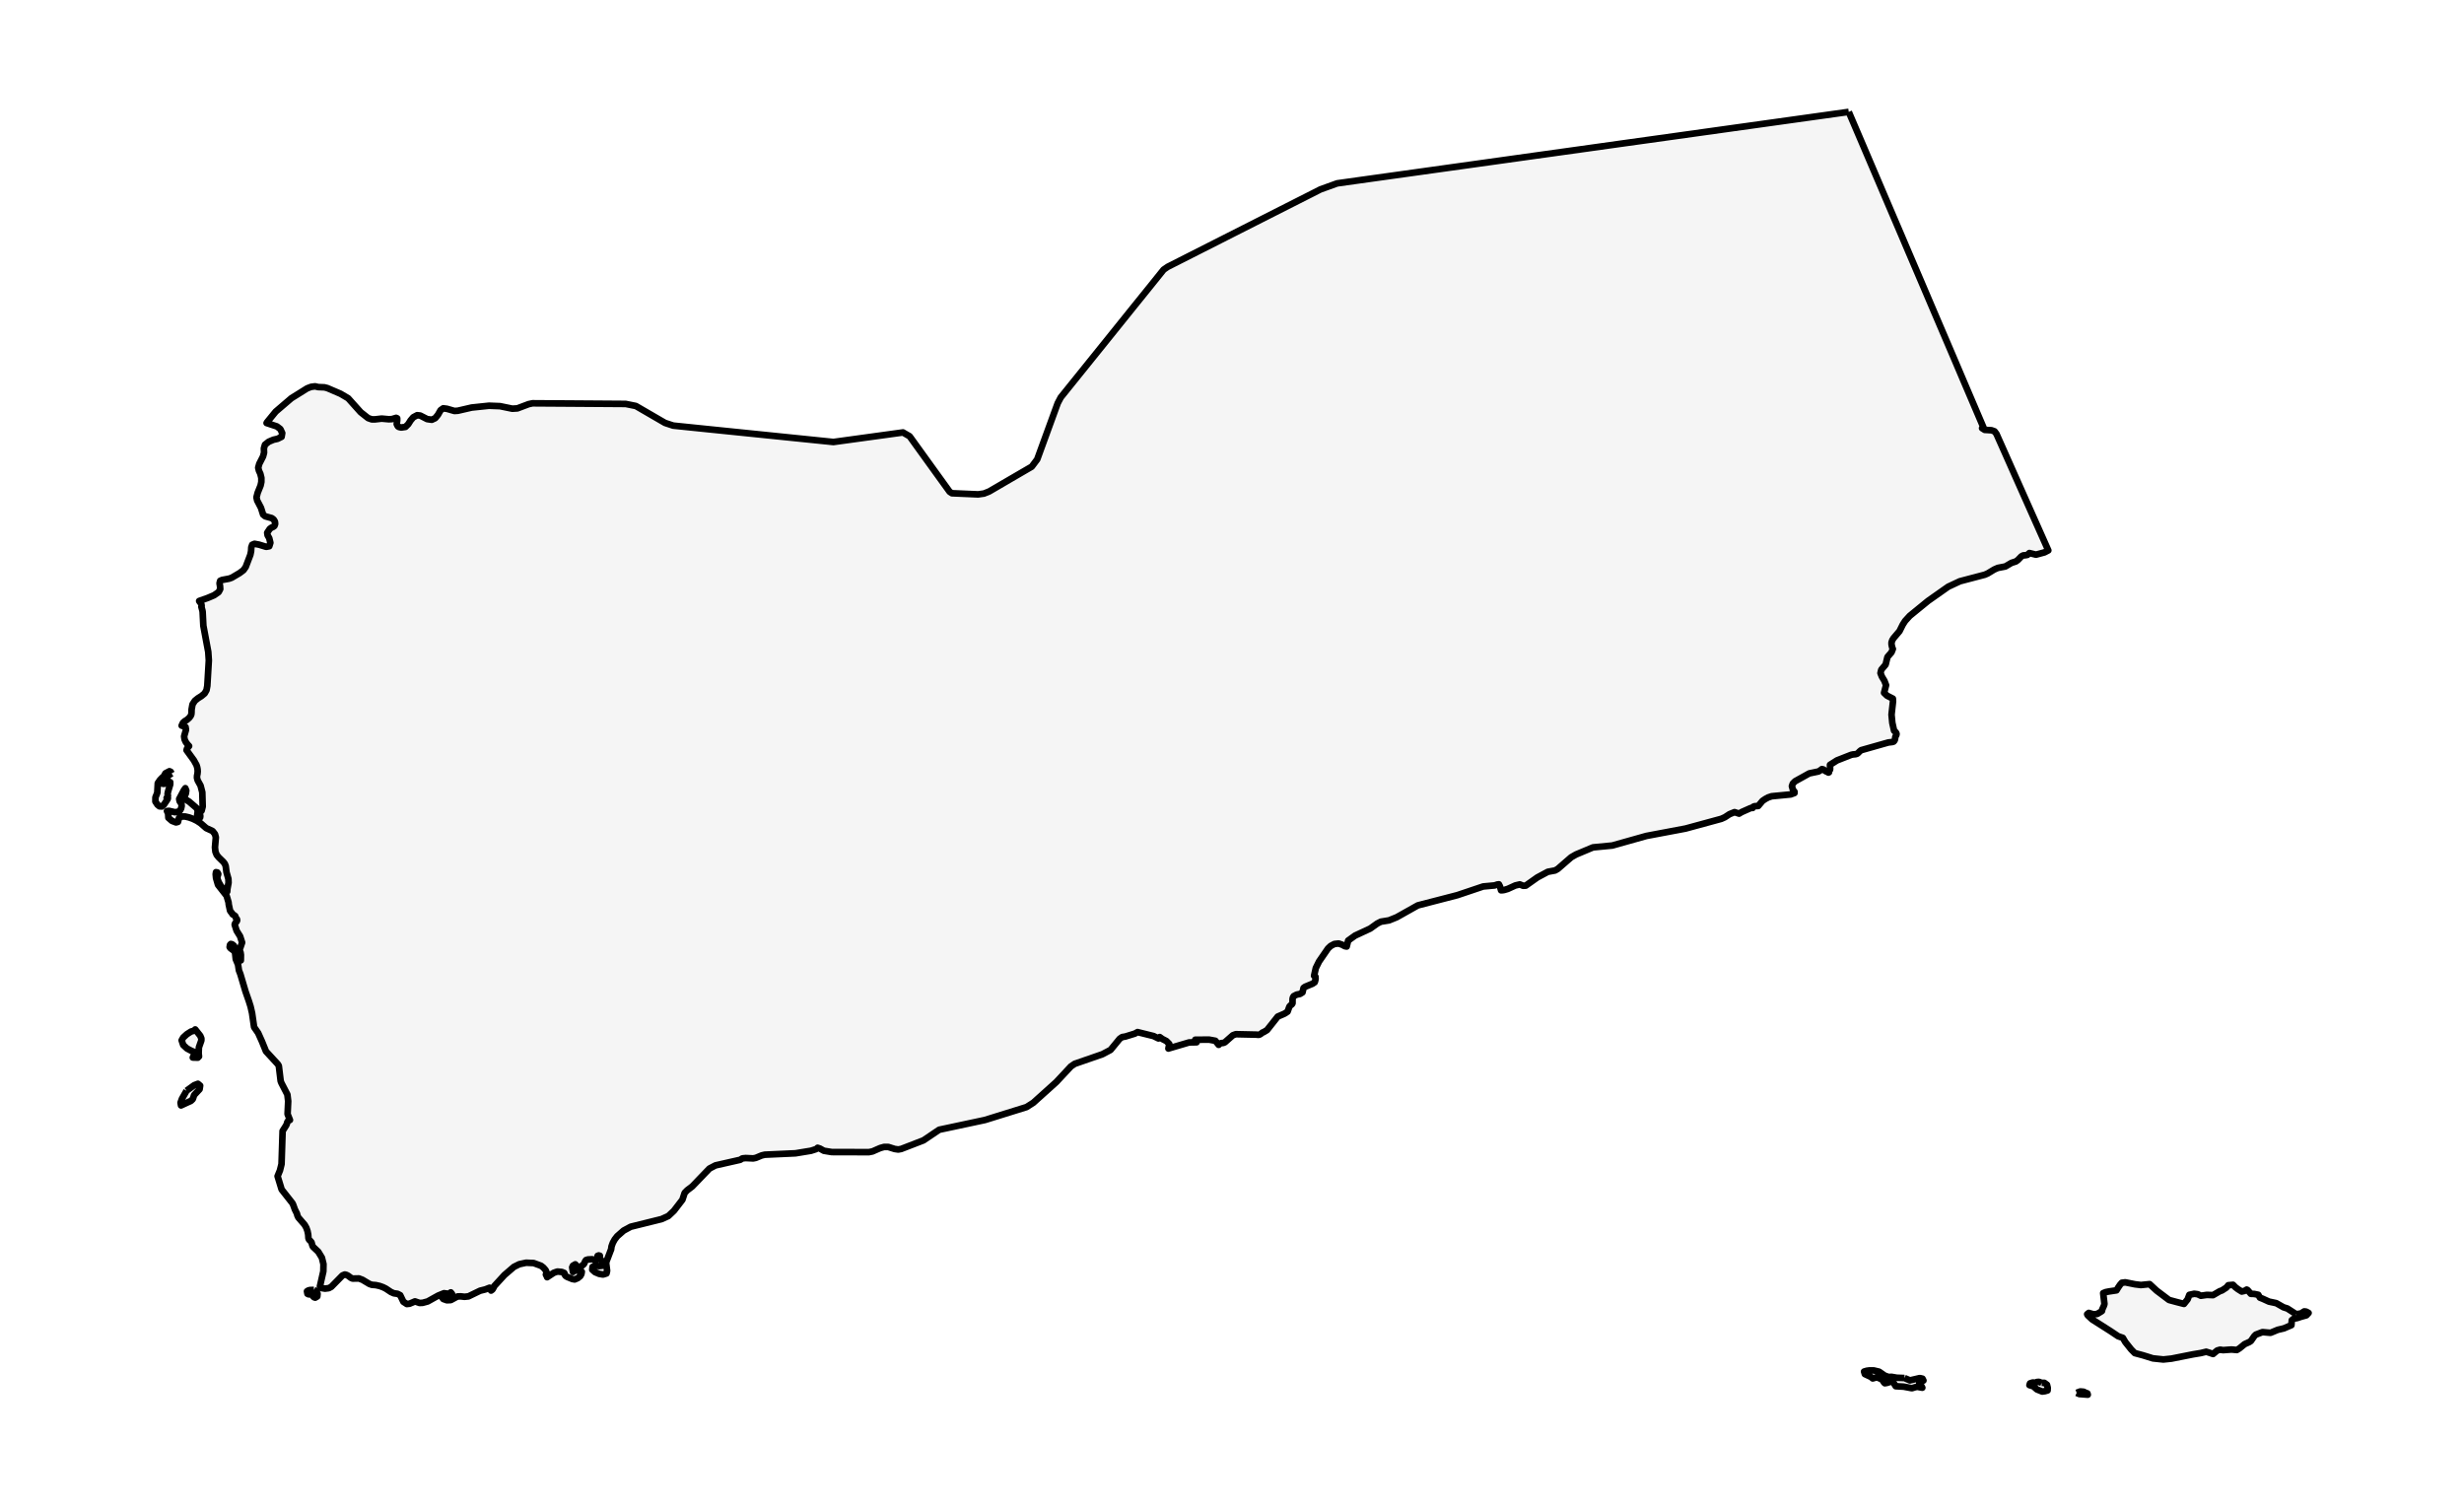 <?xml version="1.0" encoding="utf-8" standalone="no"?>
<!DOCTYPE svg PUBLIC "-//W3C//DTD SVG 1.1//EN"
  "http://www.w3.org/Graphics/SVG/1.1/DTD/svg11.dtd">
<svg xmlns:xlink="http://www.w3.org/1999/xlink" width="371.52pt" height="227.158pt" viewBox="0 0 371.52 227.158" xmlns="http://www.w3.org/2000/svg" version="1.1">
 <defs>
  <style type="text/css">*{stroke-linejoin: round; stroke-linecap: butt}</style>
 </defs>
 <g id="figure_1">
  <g id="patch_1">
   <path d="M 0 227.158 
L 371.52 227.158 
L 371.52 0 
L 0 0 
z
" style="fill: #ffffff"/>
  </g>
  <g id="axes_1">
   <g id="PatchCollection_1">
    <path d="M 278.751 16.871 
L 278.942 17.318 
L 279.707 19.104 
L 280.866 21.816 
L 282.024 24.53 
L 283.182 27.242 
L 284.337 29.955 
L 285.495 32.667 
L 286.656 35.379 
L 287.81 38.093 
L 288.97 40.804 
L 290.129 43.516 
L 291.286 46.231 
L 292.444 48.942 
L 293.605 51.654 
L 294.763 54.366 
L 295.917 57.078 
L 297.075 59.791 
L 298.233 62.504 
L 299.092 64.514 
L 299.042 64.529 
L 298.899 64.548 
L 298.857 64.562 
L 299.257 64.815 
L 300.276 64.873 
L 300.74 65.039 
L 301.025 65.426 
L 302.074 67.778 
L 303.764 71.584 
L 305.456 75.386 
L 307.152 79.192 
L 308.842 82.987 
L 308.833 82.991 
L 308.269 83.284 
L 306.987 83.631 
L 305.987 83.387 
L 305.69 83.663 
L 305.372 83.721 
L 305.057 83.739 
L 304.78 83.892 
L 304.262 84.427 
L 303.958 84.653 
L 303.291 84.868 
L 302.366 85.41 
L 301.229 85.63 
L 300.681 85.872 
L 299.687 86.473 
L 299.273 86.652 
L 295.506 87.642 
L 293.744 88.469 
L 290.709 90.605 
L 287.953 92.855 
L 287.253 93.623 
L 286.894 94.183 
L 286.405 95.164 
L 285.519 96.205 
L 285.323 96.515 
L 285.204 96.866 
L 285.204 97.156 
L 285.273 97.496 
L 285.356 97.765 
L 285.403 97.844 
L 285.198 98.362 
L 284.59 99.06 
L 284.312 100.208 
L 283.66 100.976 
L 283.539 101.488 
L 283.753 102.025 
L 284.132 102.655 
L 284.378 103.308 
L 284.079 104.465 
L 284.515 104.885 
L 285.403 105.341 
L 285.427 105.757 
L 285.204 107.758 
L 285.323 108.987 
L 285.588 110.173 
L 285.779 110.345 
L 285.903 110.49 
L 285.958 110.652 
L 285.929 110.825 
L 285.786 111.079 
L 285.757 111.22 
L 285.733 111.449 
L 285.652 111.662 
L 285.511 111.821 
L 285.304 111.881 
L 284.715 111.951 
L 280.605 113.116 
L 280.378 113.309 
L 280.182 113.515 
L 280.026 113.644 
L 279.788 113.716 
L 279.374 113.755 
L 279.105 113.817 
L 276.977 114.653 
L 275.924 115.321 
L 275.946 115.943 
L 275.924 116.066 
L 275.861 116.101 
L 275.794 116.101 
L 275.761 116.119 
L 275.775 116.444 
L 275.687 116.485 
L 275.537 116.395 
L 275.374 116.327 
L 275.176 116.22 
L 274.964 116.03 
L 274.709 115.963 
L 274.367 116.223 
L 274.171 116.326 
L 272.801 116.611 
L 270.667 117.795 
L 270.323 118.134 
L 270.184 118.535 
L 270.336 119.083 
L 270.574 119.382 
L 270.572 119.571 
L 269.999 119.782 
L 267.136 120.057 
L 266.622 120.229 
L 266.16 120.476 
L 265.75 120.757 
L 265.1 121.526 
L 264.558 121.559 
L 264.349 121.646 
L 264.27 121.821 
L 263.968 121.835 
L 262.602 122.444 
L 262.219 122.677 
L 261.532 122.453 
L 260.774 122.761 
L 260.069 123.223 
L 259.539 123.461 
L 254.153 124.927 
L 248.239 126.042 
L 243.1 127.487 
L 240.192 127.766 
L 237.633 128.838 
L 236.899 129.259 
L 234.892 131.004 
L 234.481 131.245 
L 233.377 131.45 
L 231.795 132.302 
L 230.055 133.533 
L 229.663 133.557 
L 229.154 133.351 
L 228.483 133.508 
L 227.344 134.029 
L 226.831 134.182 
L 226.597 134.223 
L 226.328 134.237 
L 226.165 133.656 
L 226.002 133.337 
L 225.764 133.366 
L 225.359 133.503 
L 223.63 133.661 
L 219.744 134.97 
L 213.777 136.512 
L 210.592 138.302 
L 209.438 138.77 
L 208.209 138.97 
L 207.658 139.251 
L 206.594 140.01 
L 204.323 141.064 
L 203.277 141.814 
L 203.052 142.713 
L 202.781 142.666 
L 202.372 142.445 
L 201.839 142.261 
L 201.202 142.33 
L 200.64 142.628 
L 200.239 143.008 
L 198.889 144.967 
L 198.398 145.957 
L 198.136 147.125 
L 198.345 147.269 
L 198.361 147.59 
L 198.292 147.921 
L 198.228 148.102 
L 197.9 148.324 
L 196.79 148.781 
L 196.55 148.956 
L 196.391 149.628 
L 196.006 149.869 
L 195.517 149.964 
L 195.07 150.194 
L 194.944 150.393 
L 194.891 150.635 
L 194.885 151.268 
L 194.799 151.418 
L 194.607 151.569 
L 194.42 151.758 
L 194.138 152.535 
L 193.671 152.837 
L 192.651 153.281 
L 191.045 155.311 
L 190.537 155.617 
L 190.38 155.67 
L 190.059 155.915 
L 189.896 156.002 
L 189.719 156.035 
L 189.508 156.002 
L 186.349 155.933 
L 185.898 156.088 
L 184.688 157.153 
L 184.428 157.256 
L 184.204 157.269 
L 183.988 157.319 
L 183.75 157.537 
L 183.254 156.928 
L 182.305 156.754 
L 180.217 156.769 
L 180.296 156.878 
L 180.42 157.153 
L 179.296 157.173 
L 176.171 158.094 
L 176.303 157.412 
L 175.869 156.969 
L 175.265 156.659 
L 174.862 156.367 
L 174.677 156.577 
L 173.93 156.214 
L 171.518 155.617 
L 171.107 155.846 
L 169.67 156.289 
L 169.199 156.367 
L 168.825 156.626 
L 167.45 158.304 
L 166.216 158.956 
L 162.056 160.396 
L 161.472 160.789 
L 159.267 163.151 
L 155.798 166.272 
L 154.773 166.924 
L 148.511 168.87 
L 141.61 170.34 
L 139.238 171.94 
L 135.894 173.232 
L 135.438 173.319 
L 134.898 173.239 
L 133.934 172.937 
L 133.297 172.935 
L 132.722 173.097 
L 131.55 173.609 
L 131.004 173.718 
L 125.4 173.703 
L 124.224 173.509 
L 123.636 173.182 
L 123.277 173.063 
L 123.118 173.212 
L 122.995 173.278 
L 122.275 173.509 
L 119.942 173.893 
L 115.321 174.102 
L 114.849 174.212 
L 113.964 174.581 
L 113.565 174.661 
L 112.429 174.609 
L 111.933 174.659 
L 111.609 174.87 
L 107.882 175.714 
L 106.97 176.194 
L 104.367 178.898 
L 103.624 179.459 
L 103.237 179.854 
L 102.893 180.896 
L 101.611 182.56 
L 100.77 183.352 
L 99.748 183.814 
L 95.1 184.966 
L 94.032 185.543 
L 93.06 186.397 
L 92.69 186.871 
L 92.554 187.115 
L 92.399 187.394 
L 92.384 187.438 
L 92.206 187.927 
L 92.135 188.428 
L 92.089 188.508 
L 91.452 190.179 
L 91.395 190.46 
L 91.54 191.6 
L 91.448 192.008 
L 90.926 192.17 
L 90.342 192.07 
L 89.717 191.807 
L 89.302 191.439 
L 89.346 191.017 
L 89.791 190.845 
L 90.342 190.893 
L 90.813 190.839 
L 91.012 190.355 
L 90.906 190.345 
L 90.492 189.788 
L 90.457 189.674 
L 90.404 189.566 
L 90.443 189.44 
L 90.443 189.336 
L 90.272 189.292 
L 90.113 189.349 
L 90.091 189.474 
L 90.113 189.605 
L 90.087 189.674 
L 89.895 190.001 
L 89.809 190.058 
L 89.672 190.029 
L 89.419 189.898 
L 89.254 189.868 
L 88.646 189.9 
L 88.362 189.987 
L 88.241 190.154 
L 88.051 190.586 
L 87.609 190.957 
L 87.109 191.048 
L 86.743 190.634 
L 86.386 190.842 
L 86.274 191.087 
L 86.393 191.785 
L 86.598 191.604 
L 86.761 191.56 
L 87.595 191.647 
L 87.721 191.745 
L 87.668 192.082 
L 87.501 192.397 
L 87.109 192.718 
L 86.65 192.912 
L 86.298 192.849 
L 85.52 192.53 
L 85.282 192.379 
L 85.122 192.149 
L 85.124 192.02 
L 85.06 191.923 
L 84.712 191.785 
L 84.047 191.72 
L 83.498 191.909 
L 82.494 192.571 
L 82.465 192.444 
L 82.362 192.28 
L 82.309 192.17 
L 82.434 191.883 
L 82.263 191.501 
L 81.928 191.12 
L 81.569 190.845 
L 80.452 190.438 
L 79.322 190.392 
L 78.298 190.616 
L 77.487 191.017 
L 76.055 192.248 
L 74.513 193.931 
L 74.456 194.083 
L 74.258 194.426 
L 74.042 194.59 
L 73.941 194.2 
L 73.811 194.166 
L 73.174 194.416 
L 72.386 194.613 
L 70.632 195.465 
L 70.031 195.527 
L 69.489 195.465 
L 68.98 195.475 
L 67.969 196.023 
L 67.372 196.051 
L 66.839 195.859 
L 66.531 195.465 
L 66.899 195.496 
L 67.562 195.627 
L 67.936 195.658 
L 68.165 195.463 
L 68.154 195.093 
L 67.969 194.862 
L 67.659 195.081 
L 66.949 194.989 
L 66.079 195.342 
L 64.482 196.231 
L 63.707 196.439 
L 63.258 196.457 
L 62.57 196.22 
L 61.751 196.572 
L 61.341 196.616 
L 60.821 196.275 
L 60.343 195.287 
L 59.947 195.081 
L 59.39 195.002 
L 58.945 194.804 
L 58.183 194.296 
L 57.746 194.078 
L 57.238 193.895 
L 56.672 193.768 
L 56.068 193.72 
L 55.698 193.589 
L 54.66 192.969 
L 54.119 192.761 
L 53.16 192.78 
L 52.905 192.665 
L 52.493 192.358 
L 52.229 192.224 
L 51.984 192.17 
L 51.636 192.308 
L 50.094 193.878 
L 49.953 194.022 
L 49.579 194.224 
L 49.011 194.296 
L 48.396 194.203 
L 48.24 193.938 
L 48.753 191.688 
L 48.773 190.602 
L 48.535 189.632 
L 47.986 188.733 
L 47.167 187.958 
L 47.061 187.67 
L 46.975 187.32 
L 46.784 187.094 
L 46.592 186.912 
L 46.506 186.695 
L 46.469 186.141 
L 46.363 185.612 
L 46.187 185.118 
L 45.936 184.671 
L 44.98 183.562 
L 44.828 183.232 
L 44.788 183.014 
L 44.458 182.35 
L 44.2 181.635 
L 44.087 181.408 
L 42.464 179.346 
L 41.854 177.347 
L 42.213 176.469 
L 42.449 175.519 
L 42.609 170.528 
L 43.162 169.656 
L 43.266 169.404 
L 43.314 169.192 
L 43.429 169.016 
L 43.717 168.87 
L 43.361 167.984 
L 43.451 166.032 
L 43.332 165.034 
L 42.438 163.304 
L 42.319 163.005 
L 42.039 160.7 
L 41.88 160.445 
L 40.105 158.519 
L 39.495 157.02 
L 38.924 155.752 
L 38.313 154.868 
L 38.008 152.754 
L 37.779 151.755 
L 37.512 150.909 
L 37.015 149.486 
L 36.244 146.878 
L 36.026 146.314 
L 35.893 145.443 
L 35.552 144.631 
L 35.455 143.735 
L 35.385 143.481 
L 35.233 143.326 
L 34.737 142.961 
L 34.627 142.8 
L 34.678 142.466 
L 34.807 142.329 
L 35.01 142.379 
L 35.285 142.608 
L 35.57 143.166 
L 35.893 144.449 
L 36.31 144.806 
L 36.323 143.991 
L 36.27 143.611 
L 36.107 143.27 
L 36.504 142.112 
L 36.204 141.178 
L 35.675 140.327 
L 35.385 139.418 
L 35.444 139.216 
L 35.695 138.929 
L 35.755 138.763 
L 35.724 138.59 
L 35.656 138.509 
L 35.587 138.461 
L 35.471 138.119 
L 35.285 137.978 
L 35.1 137.886 
L 35.019 137.788 
L 34.955 137.644 
L 34.823 137.508 
L 34.691 137.319 
L 34.486 136.361 
L 34.459 136.05 
L 34.164 135.062 
L 32.874 133.416 
L 32.578 132.399 
L 32.523 131.811 
L 32.57 131.505 
L 32.781 131.553 
L 32.907 131.772 
L 32.86 131.96 
L 32.777 132.182 
L 32.781 132.494 
L 32.975 133.015 
L 33.303 133.588 
L 33.741 134.098 
L 34.257 134.429 
L 34.288 134.023 
L 34.459 133.087 
L 34.437 132.515 
L 34.149 131.509 
L 34.03 130.579 
L 33.891 130.231 
L 33.66 129.934 
L 32.97 129.264 
L 32.675 128.901 
L 32.484 128.433 
L 32.411 127.768 
L 32.543 126.252 
L 32.411 125.764 
L 32.048 125.298 
L 31.098 124.867 
L 30.23 124.11 
L 29.684 123.754 
L 29.089 123.461 
L 28.512 123.251 
L 27.913 123.111 
L 27.376 123.111 
L 26.983 123.349 
L 26.834 123.923 
L 26.536 124.002 
L 25.922 123.769 
L 25.389 123.301 
L 25.353 122.677 
L 25.175 122.287 
L 25.479 122.256 
L 26.38 122.466 
L 26.843 122.398 
L 27.138 122.206 
L 27.303 121.91 
L 27.389 121.526 
L 27.362 121.23 
L 27.085 120.813 
L 27.019 120.469 
L 27.724 119.144 
L 27.944 118.84 
L 28.085 119.2 
L 28.017 119.663 
L 27.821 120.098 
L 27.591 120.374 
L 28.109 120.614 
L 28.521 120.874 
L 29.618 121.814 
L 29.75 122.014 
L 29.807 122.38 
L 29.735 122.904 
L 29.827 123.088 
L 30.177 123.251 
L 30.204 123.024 
L 30.169 122.877 
L 30.089 122.773 
L 29.992 122.677 
L 30.398 122.242 
L 30.561 121.608 
L 30.501 119.458 
L 30.243 118.463 
L 29.807 117.671 
L 29.697 117.276 
L 29.71 116.971 
L 29.772 116.68 
L 29.807 116.327 
L 29.788 115.997 
L 29.728 115.673 
L 29.618 115.335 
L 29.23 114.632 
L 28.129 113.116 
L 28.186 112.886 
L 28.512 112.492 
L 28.254 112.212 
L 28.01 111.881 
L 27.832 111.492 
L 27.759 111.027 
L 28.043 110.031 
L 27.977 109.612 
L 27.389 109.405 
L 27.587 108.974 
L 27.858 108.736 
L 28.177 108.542 
L 28.512 108.254 
L 28.737 107.968 
L 28.847 107.724 
L 28.878 107.423 
L 28.887 106.98 
L 29.028 106.194 
L 29.389 105.65 
L 29.867 105.266 
L 30.362 104.959 
L 30.856 104.549 
L 31.136 104.055 
L 31.257 103.414 
L 31.486 99.569 
L 31.4 98.287 
L 30.66 94.341 
L 30.554 92.251 
L 30.521 92.057 
L 30.362 91.478 
L 30.384 91.499 
L 30.398 91.417 
L 30.395 91.276 
L 30.362 91.111 
L 30.283 90.964 
L 30.063 90.678 
L 30.03 90.613 
L 31.325 90.156 
L 32.276 89.751 
L 32.972 89.266 
L 33.204 88.816 
L 33.174 88.362 
L 33.101 87.935 
L 33.204 87.567 
L 33.493 87.443 
L 34.544 87.248 
L 34.942 87.106 
L 36.125 86.406 
L 36.71 85.967 
L 37.048 85.485 
L 37.747 83.65 
L 37.857 83.119 
L 37.893 82.525 
L 38.027 82.139 
L 38.374 81.992 
L 39.051 82.119 
L 40.138 82.45 
L 40.599 82.362 
L 40.764 81.838 
L 40.754 81.794 
L 40.594 81.137 
L 40.348 80.709 
L 40.289 80.323 
L 40.678 79.739 
L 40.921 79.563 
L 41.17 79.454 
L 41.374 79.306 
L 41.489 79.012 
L 41.453 78.647 
L 41.269 78.342 
L 40.991 78.124 
L 39.987 77.846 
L 39.675 77.59 
L 39.348 76.564 
L 38.777 75.467 
L 38.671 74.991 
L 38.852 74.293 
L 39.289 73.208 
L 39.406 72.67 
L 39.409 72.057 
L 39.255 71.437 
L 39.043 70.97 
L 38.934 70.517 
L 39.093 69.934 
L 39.661 68.822 
L 39.815 68.252 
L 39.79 67.603 
L 39.955 67.048 
L 40.515 66.604 
L 41.232 66.3 
L 41.85 66.161 
L 42.457 65.862 
L 42.553 65.298 
L 42.274 64.696 
L 41.742 64.291 
L 40.195 63.783 
L 40.272 63.653 
L 41.573 62.061 
L 43.931 60.043 
L 46.312 58.556 
L 46.903 58.331 
L 47.501 58.25 
L 47.993 58.364 
L 48.913 58.401 
L 49.353 58.514 
L 51.347 59.37 
L 52.497 60.048 
L 54.385 62.155 
L 55.504 63.038 
L 56.045 63.228 
L 56.536 63.232 
L 57.549 63.118 
L 58.62 63.214 
L 59.093 63.192 
L 59.728 63.003 
L 59.889 63.077 
L 59.889 63.385 
L 59.819 63.944 
L 59.927 64.169 
L 60.016 64.304 
L 60.177 64.39 
L 60.498 64.459 
L 61.135 64.365 
L 61.558 63.948 
L 61.905 63.399 
L 62.316 62.914 
L 62.901 62.605 
L 63.362 62.656 
L 64.401 63.189 
L 65.105 63.29 
L 65.622 63.051 
L 66.034 62.546 
L 66.43 61.85 
L 66.828 61.566 
L 67.379 61.635 
L 68.521 61.965 
L 69.035 61.93 
L 71.114 61.45 
L 73.734 61.175 
L 75.386 61.239 
L 77.243 61.621 
L 78.005 61.576 
L 79.702 60.937 
L 80.292 60.808 
L 85.775 60.844 
L 89.116 60.867 
L 89.79 60.872 
L 94.338 60.904 
L 95.874 61.213 
L 100.274 63.767 
L 101.511 64.173 
L 107.247 64.761 
L 113.973 65.448 
L 119.093 65.972 
L 125.661 66.644 
L 130.134 66.029 
L 136.149 65.203 
L 137.153 65.782 
L 138.901 68.207 
L 140.904 70.985 
L 143.193 74.152 
L 143.535 74.37 
L 143.915 74.386 
L 147.481 74.54 
L 148.362 74.416 
L 149.162 74.094 
L 152.483 72.156 
L 155.568 70.36 
L 155.595 70.324 
L 156.391 69.262 
L 158.201 64.298 
L 159.481 60.793 
L 159.938 59.924 
L 162.57 56.654 
L 166.61 51.638 
L 170.889 46.317 
L 173.346 43.273 
L 175.446 40.66 
L 176.054 40.238 
L 179.523 38.478 
L 184.172 36.123 
L 189.359 33.493 
L 194.002 31.141 
L 197.894 29.17 
L 199.099 28.556 
L 201.616 27.647 
L 205.108 27.157 
L 209.444 26.552 
L 213.78 25.947 
L 218.116 25.341 
L 222.45 24.736 
L 226.786 24.13 
L 231.122 23.523 
L 235.458 22.919 
L 239.794 22.314 
L 244.125 21.706 
L 248.466 21.102 
L 252.799 20.497 
L 257.132 19.891 
L 261.468 19.285 
L 265.804 18.68 
L 270.14 18.074 
L 274.476 17.468 
L 278.751 16.871 
" clip-path="url(#pbfbfb78301)" style="fill: #f5f5f5; stroke: #000000"/>
    <path d="M 313.118 210.01 
L 313.652 209.799 
L 314.161 209.841 
L 314.464 209.994 
L 314.739 210.092 
L 314.794 210.287 
L 313.907 210.22 
L 313.517 210.191 
L 313.118 210.01 
" clip-path="url(#pbfbfb78301)" style="fill: #f5f5f5; stroke: #000000"/>
    <path d="M 307.833 208.504 
L 308.247 208.503 
L 308.641 208.788 
L 308.753 209.244 
L 308.734 209.644 
L 308.341 209.758 
L 307.928 209.815 
L 307.121 209.492 
L 306.578 209.017 
L 305.998 208.846 
L 306.091 208.58 
L 306.503 208.447 
L 306.858 208.485 
L 307.14 208.371 
L 307.44 208.352 
L 307.833 208.504 
" clip-path="url(#pbfbfb78301)" style="fill: #f5f5f5; stroke: #000000"/>
    <path d="M 287.157 207.776 
L 287.974 208.129 
L 289.471 207.782 
L 289.872 207.876 
L 289.874 207.876 
L 290.013 208.155 
L 289.655 208.289 
L 289.375 208.598 
L 289.586 208.763 
L 289.844 209.236 
L 289.073 209.096 
L 288.746 209.167 
L 288.277 209.311 
L 287.035 209.078 
L 285.832 209.011 
L 285.691 208.774 
L 285.403 208.352 
L 285.233 208.344 
L 285.061 208.336 
L 284.491 208.512 
L 284.198 208.562 
L 284.088 208.464 
L 283.784 208.009 
L 283.724 207.872 
L 283.579 207.905 
L 283.029 207.671 
L 282.679 207.743 
L 282.37 207.837 
L 282.193 207.692 
L 282.085 207.602 
L 281.183 207.181 
L 281.065 206.802 
L 281.461 206.683 
L 281.876 206.626 
L 282.535 206.632 
L 283.329 206.819 
L 284.171 207.407 
L 284.755 207.618 
L 285.198 207.593 
L 285.991 207.732 
L 287.157 207.776 
" clip-path="url(#pbfbfb78301)" style="fill: #f5f5f5; stroke: #000000"/>
    <path d="M 47.339 194.488 
L 47.698 194.672 
L 47.742 194.768 
L 47.881 195.072 
L 47.839 195.475 
L 47.524 195.658 
L 47.336 195.587 
L 47.019 195.248 
L 46.863 195.081 
L 46.548 195.16 
L 46.358 195.07 
L 46.288 194.697 
L 46.491 194.571 
L 46.729 194.509 
L 47.339 194.488 
" clip-path="url(#pbfbfb78301)" style="fill: #f5f5f5; stroke: #000000"/>
    <path d="M 346.203 198.146 
L 346.914 198.052 
L 347.432 197.729 
L 347.723 197.763 
L 348.087 197.959 
L 347.753 198.318 
L 346.944 198.542 
L 346.361 198.735 
L 345.844 198.83 
L 345.553 199.057 
L 345.499 199.8 
L 344.353 200.291 
L 343.442 200.506 
L 342.346 200.959 
L 341.132 200.851 
L 340.12 201.238 
L 339.891 201.472 
L 339.384 202.197 
L 339.14 202.354 
L 338.439 202.671 
L 337.657 203.309 
L 337.266 203.547 
L 336.46 203.478 
L 335.202 203.569 
L 334.75 203.501 
L 334.299 203.631 
L 333.686 204.151 
L 333.082 203.946 
L 333.076 203.946 
L 332.651 203.813 
L 331.82 204.013 
L 330.661 204.205 
L 327.41 204.85 
L 326.187 204.978 
L 324.61 204.811 
L 323.131 204.351 
L 321.883 204.017 
L 321.337 203.461 
L 320.904 202.917 
L 320.459 202.361 
L 320.082 201.721 
L 319.372 201.473 
L 318.248 200.72 
L 315.443 198.934 
L 314.78 198.312 
L 314.703 198.151 
L 314.941 197.958 
L 315.667 198.173 
L 316.222 198.108 
L 316.804 197.76 
L 316.937 197.663 
L 316.983 197.413 
L 317.212 196.909 
L 317.309 196.616 
L 317.116 194.974 
L 317.514 194.815 
L 317.982 194.724 
L 319.12 194.554 
L 319.377 194.129 
L 319.668 193.706 
L 319.926 193.412 
L 320.443 193.348 
L 321.926 193.645 
L 322.804 193.752 
L 323.447 193.686 
L 324.119 193.617 
L 325.181 194.6 
L 327.046 196.007 
L 328.268 196.336 
L 329.298 196.6 
L 329.847 195.916 
L 330.107 195.232 
L 330.848 195.071 
L 331.364 195.138 
L 331.844 195.369 
L 332.747 195.241 
L 333.682 195.276 
L 334.685 194.691 
L 335.04 194.561 
L 335.687 194.139 
L 335.981 193.783 
L 336.695 193.72 
L 337.043 194.078 
L 337.429 194.373 
L 338.007 194.735 
L 338.429 194.638 
L 338.755 194.442 
L 338.891 194.51 
L 339.166 194.828 
L 339.384 195.081 
L 339.887 195.098 
L 340.501 195.225 
L 340.753 195.658 
L 341.173 195.823 
L 342.11 196.252 
L 343.211 196.485 
L 344.311 197.111 
L 344.883 197.29 
L 346.203 198.146 
" clip-path="url(#pbfbfb78301)" style="fill: #f5f5f5; stroke: #000000"/>
    <path d="M 28.129 164.458 
L 29.279 163.628 
L 29.843 163.41 
L 30.177 163.691 
L 30.094 164.23 
L 29.272 165.113 
L 29.072 165.714 
L 28.796 165.981 
L 27.298 166.672 
L 27.296 166.674 
L 27.237 166.331 
L 27.224 166.261 
L 27.224 166.259 
L 27.433 165.678 
L 28.129 164.458 
" clip-path="url(#pbfbfb78301)" style="fill: #f5f5f5; stroke: #000000"/>
    <path d="M 29.239 155.409 
L 29.437 155.217 
L 30.199 156.182 
L 30.362 156.577 
L 30.358 156.882 
L 29.992 157.92 
L 29.953 158.8 
L 30.006 159.286 
L 29.821 159.475 
L 29.072 159.454 
L 29.437 158.669 
L 28.869 158.448 
L 28.191 158.087 
L 27.946 157.86 
L 27.627 157.566 
L 27.587 157.444 
L 27.389 156.857 
L 27.631 156.433 
L 28.177 155.935 
L 28.799 155.537 
L 29.239 155.409 
" clip-path="url(#pbfbfb78301)" style="fill: #f5f5f5; stroke: #000000"/>
    <path d="M 25.876 116.613 
L 25.182 117.067 
L 25.096 117.249 
L 25.213 117.295 
L 25.226 117.427 
L 25.12 117.601 
L 24.873 117.791 
L 24.488 117.987 
L 24.402 118.129 
L 24.699 118.189 
L 25.054 118.089 
L 25.402 117.89 
L 25.664 117.93 
L 25.662 118.273 
L 25.34 119.351 
L 25.265 119.727 
L 25.32 119.962 
L 25.261 120.181 
L 25.129 120.308 
L 25.155 120.36 
L 25.314 120.308 
L 25.283 120.476 
L 24.737 121.3 
L 24.42 121.595 
L 24.045 121.577 
L 23.748 121.332 
L 23.433 120.859 
L 23.437 120.226 
L 23.715 119.538 
L 23.79 118.09 
L 24.116 117.609 
L 24.461 117.252 
L 24.724 117.029 
L 24.834 116.793 
L 24.953 116.593 
L 25.547 116.282 
L 25.741 116.369 
L 25.876 116.613 
" clip-path="url(#pbfbfb78301)" style="fill: #f5f5f5; stroke: #000000"/>
   </g>
  </g>
 </g>
 <defs>
  <clipPath id="pbfbfb78301">
   <rect x="7.2" y="7.2" width="357.12" height="212.758"/>
  </clipPath>
 </defs>
</svg>
